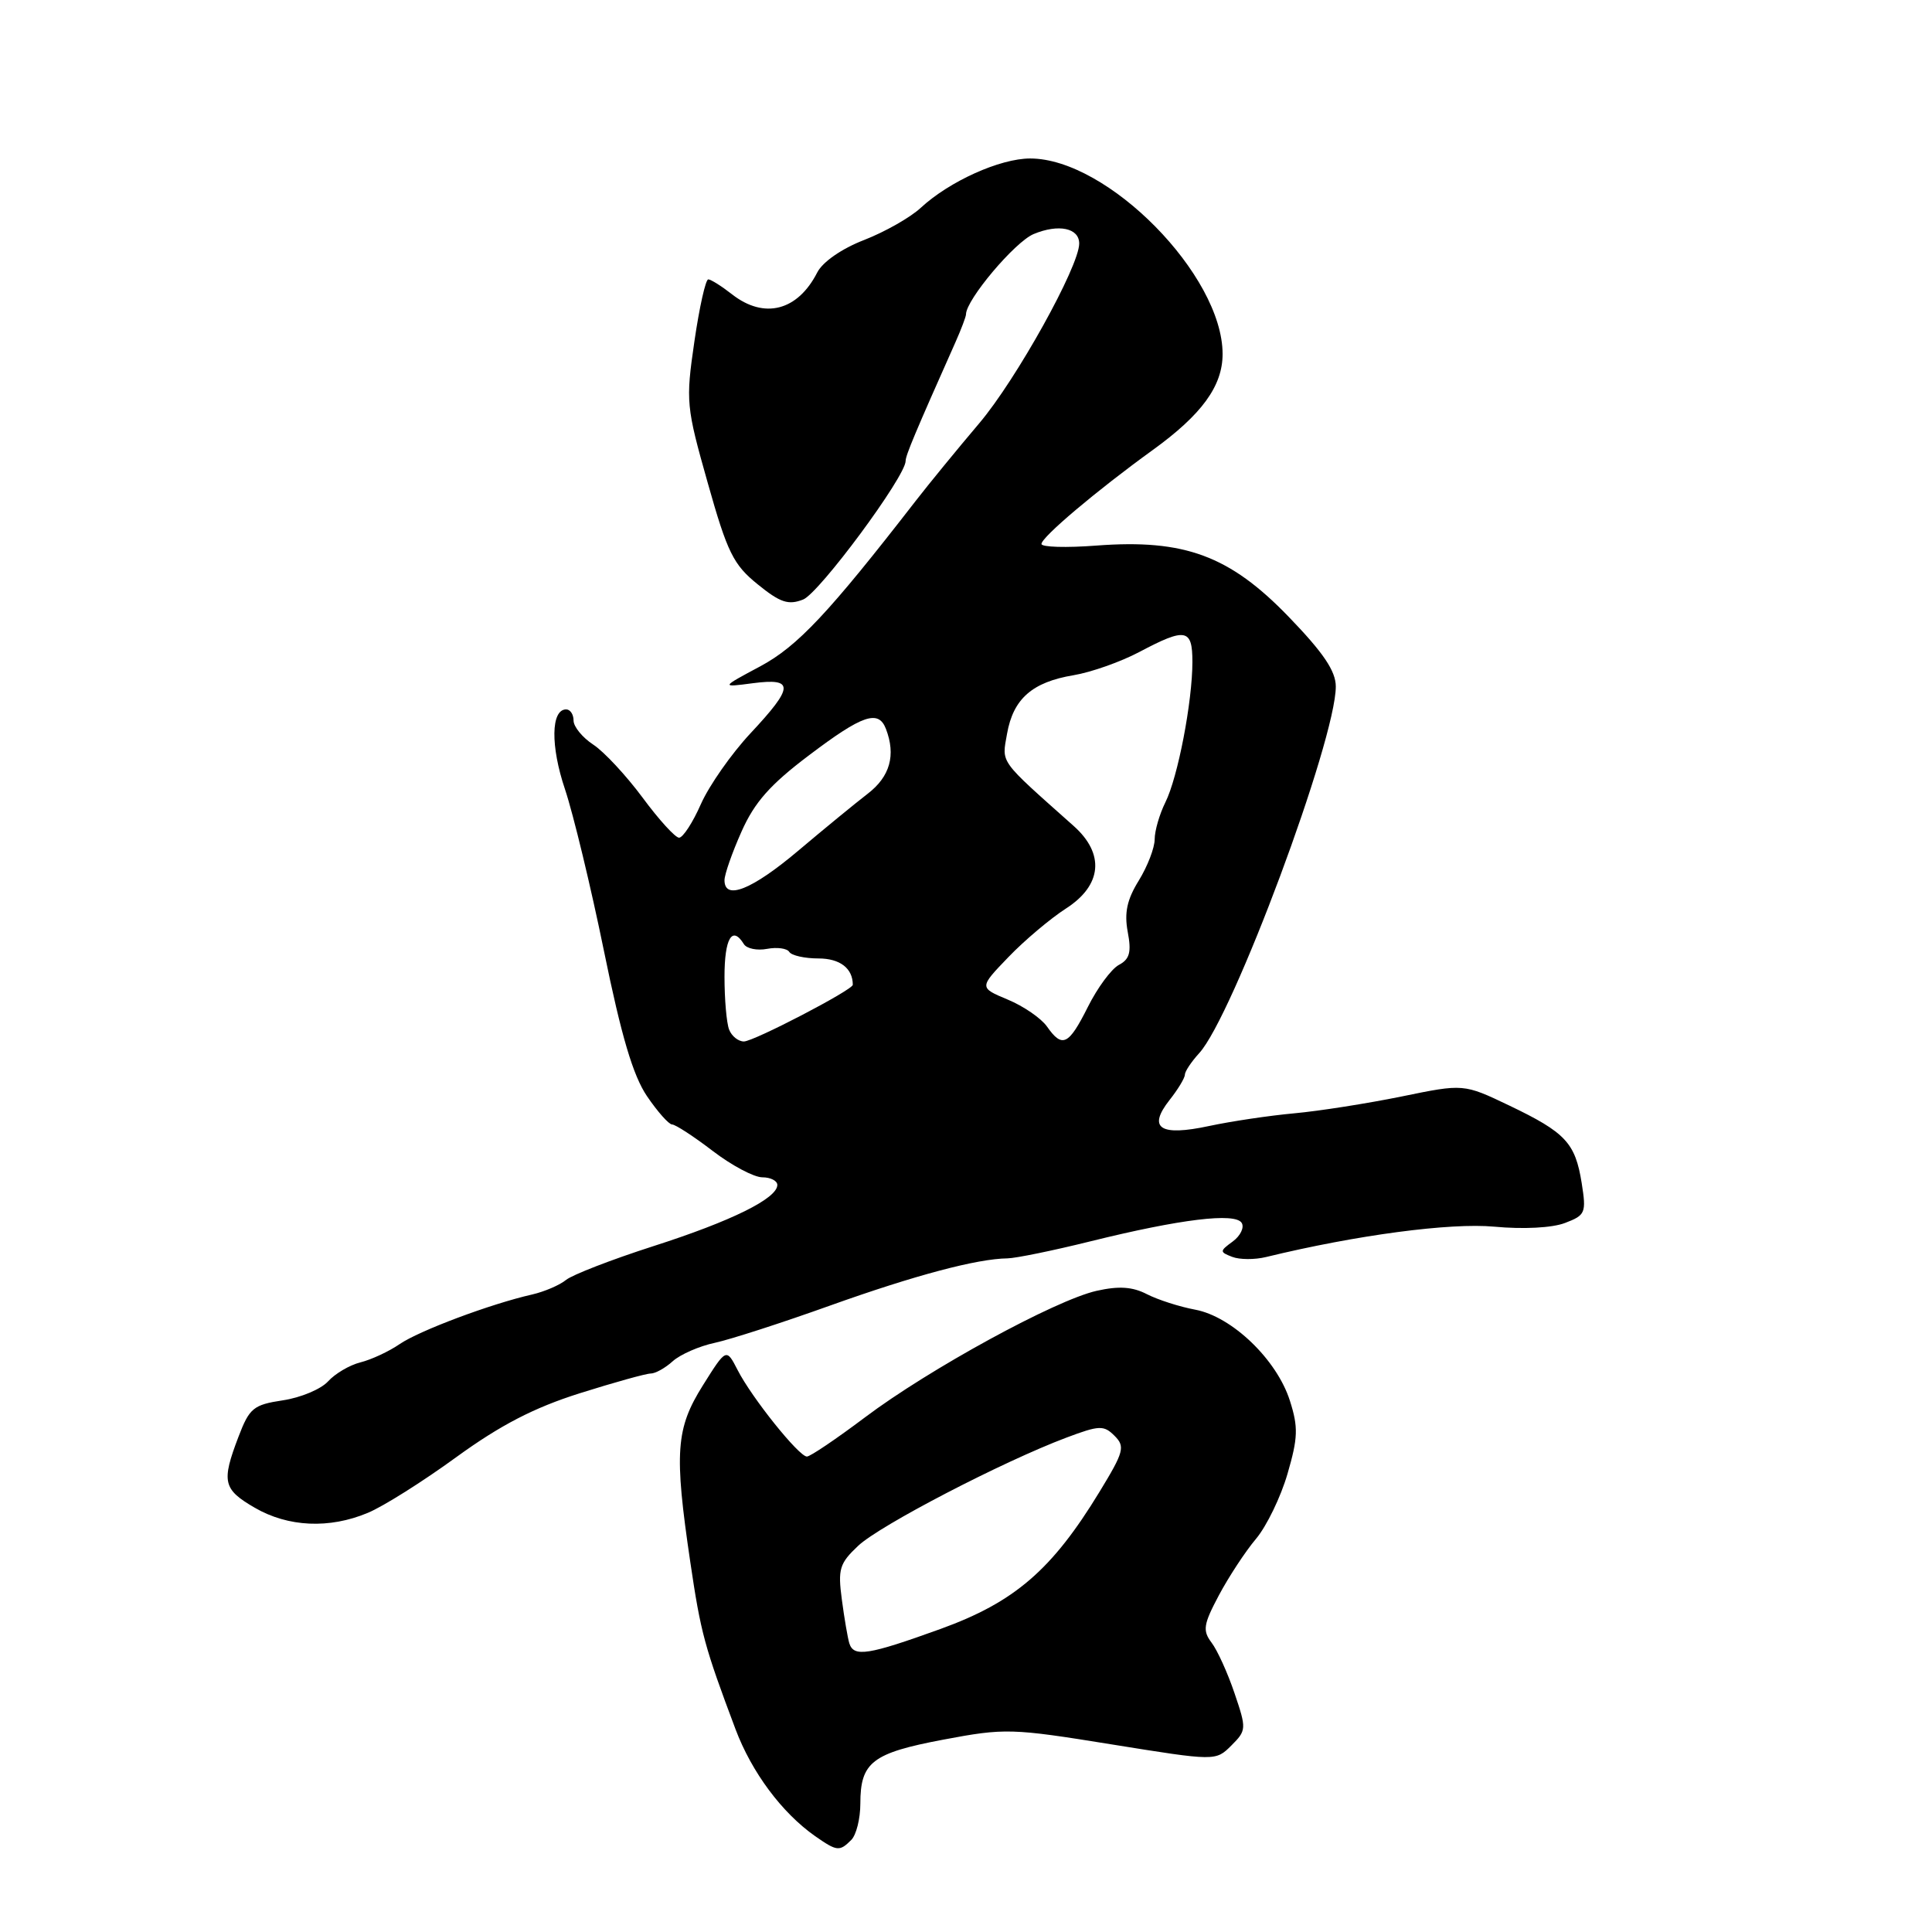 <?xml version="1.0" encoding="UTF-8" standalone="no"?>
<!DOCTYPE svg PUBLIC "-//W3C//DTD SVG 1.1//EN" "http://www.w3.org/Graphics/SVG/1.1/DTD/svg11.dtd" >
<svg xmlns="http://www.w3.org/2000/svg" xmlns:xlink="http://www.w3.org/1999/xlink" version="1.1" viewBox="0 0 256 256">
 <g >
 <path fill="currentColor"
d=" M 112.80 243.80 C 113.46 243.14 114.00 240.98 114.00 238.99 C 114.00 233.50 115.57 232.29 125.00 230.51 C 133.17 228.97 134.04 229.00 147.29 231.14 C 161.08 233.36 161.08 233.36 163.16 231.29 C 165.17 229.28 165.18 229.07 163.58 224.36 C 162.68 221.69 161.31 218.67 160.54 217.66 C 159.33 216.05 159.45 215.26 161.51 211.38 C 162.81 208.94 165.02 205.57 166.43 203.90 C 167.83 202.23 169.71 198.36 170.60 195.29 C 171.99 190.52 172.04 189.12 170.92 185.61 C 169.19 180.16 163.26 174.46 158.38 173.54 C 156.28 173.15 153.40 172.22 151.96 171.48 C 150.06 170.50 148.26 170.38 145.31 171.04 C 139.84 172.27 123.08 181.43 114.61 187.81 C 110.82 190.66 107.36 193.00 106.92 193.00 C 105.86 193.00 99.63 185.23 97.75 181.56 C 96.24 178.62 96.24 178.62 93.14 183.56 C 89.54 189.29 89.32 192.46 91.47 207.00 C 92.86 216.41 93.35 218.19 97.46 229.13 C 99.61 234.84 103.61 240.21 108.01 243.30 C 110.91 245.32 111.24 245.36 112.80 243.80 Z  M 48.74 200.46 C 50.77 199.62 56.04 196.30 60.46 193.08 C 66.33 188.82 70.74 186.54 76.80 184.62 C 81.37 183.18 85.61 182.00 86.22 182.00 C 86.84 182.00 88.15 181.27 89.14 180.37 C 90.13 179.48 92.64 178.37 94.72 177.93 C 96.80 177.48 103.67 175.26 110.00 172.99 C 121.22 168.98 129.46 166.79 133.50 166.74 C 134.60 166.72 139.55 165.71 144.50 164.48 C 156.42 161.53 163.67 160.65 164.53 162.04 C 164.90 162.64 164.37 163.75 163.35 164.50 C 161.60 165.78 161.59 165.89 163.27 166.54 C 164.24 166.92 166.26 166.93 167.77 166.56 C 179.73 163.65 192.15 162.00 198.00 162.54 C 201.84 162.90 205.68 162.70 207.37 162.05 C 210.08 161.02 210.21 160.72 209.58 156.75 C 208.73 151.43 207.44 150.06 199.99 146.49 C 193.94 143.60 193.94 143.60 185.72 145.29 C 181.20 146.21 174.80 147.22 171.50 147.52 C 168.20 147.82 163.12 148.58 160.22 149.20 C 153.70 150.60 152.03 149.50 154.97 145.76 C 156.09 144.35 157.00 142.83 157.00 142.41 C 157.00 141.98 157.85 140.70 158.89 139.56 C 163.35 134.72 177.00 98.06 177.00 90.97 C 177.00 88.92 175.36 86.49 170.72 81.69 C 162.93 73.63 156.94 71.41 145.30 72.29 C 141.28 72.60 138.00 72.50 138.00 72.08 C 138.00 71.18 145.29 65.02 152.73 59.64 C 159.25 54.93 162.00 51.15 162.00 46.91 C 162.00 36.47 146.77 21.00 136.50 21.00 C 132.50 21.00 125.79 24.03 122.00 27.54 C 120.62 28.82 117.25 30.73 114.50 31.80 C 111.53 32.95 109.01 34.70 108.29 36.10 C 105.69 41.20 101.26 42.33 97.00 39.00 C 95.62 37.92 94.21 37.03 93.85 37.02 C 93.50 37.01 92.67 40.71 92.01 45.25 C 90.85 53.20 90.92 53.88 93.78 63.99 C 96.38 73.22 97.18 74.83 100.39 77.42 C 103.38 79.85 104.46 80.21 106.42 79.44 C 108.56 78.59 120.00 63.14 120.00 61.08 C 120.00 60.34 121.27 57.32 126.60 45.35 C 127.37 43.62 128.00 41.95 128.00 41.65 C 128.00 39.73 134.48 32.04 136.97 31.01 C 140.27 29.64 143.00 30.21 143.00 32.27 C 143.00 35.29 134.66 50.30 129.76 56.08 C 126.87 59.49 123.07 64.13 121.32 66.39 C 109.80 81.25 105.68 85.64 100.74 88.29 C 95.50 91.09 95.50 91.09 99.75 90.53 C 105.27 89.81 105.22 90.99 99.43 97.18 C 96.92 99.87 93.97 104.08 92.88 106.53 C 91.80 108.99 90.49 111.00 89.98 111.00 C 89.48 111.00 87.30 108.61 85.14 105.68 C 82.97 102.76 80.04 99.60 78.60 98.66 C 77.17 97.72 76.00 96.29 76.00 95.48 C 76.00 94.66 75.56 94.00 75.02 94.00 C 73.00 94.00 72.93 98.86 74.87 104.60 C 75.96 107.86 78.29 117.50 80.03 126.02 C 82.33 137.29 83.88 142.52 85.73 145.25 C 87.13 147.31 88.63 149.00 89.06 149.00 C 89.49 149.00 91.91 150.57 94.43 152.50 C 96.95 154.43 99.91 156.00 101.01 156.00 C 102.10 156.00 103.00 156.46 103.00 157.01 C 103.00 158.80 96.93 161.80 86.58 165.12 C 81.04 166.90 75.83 168.92 75.00 169.60 C 74.17 170.28 72.15 171.15 70.50 171.53 C 64.99 172.78 55.53 176.33 52.94 178.11 C 51.53 179.08 49.20 180.16 47.76 180.52 C 46.32 180.88 44.39 182.02 43.46 183.05 C 42.53 184.07 39.84 185.20 37.48 185.55 C 33.58 186.14 33.05 186.57 31.60 190.38 C 29.32 196.35 29.55 197.34 33.75 199.78 C 38.18 202.35 43.64 202.60 48.74 200.46 Z  M 112.54 217.75 C 112.33 217.06 111.88 214.46 111.55 211.96 C 111.01 207.91 111.23 207.16 113.72 204.82 C 116.60 202.11 132.88 193.66 141.31 190.49 C 145.67 188.85 146.26 188.83 147.68 190.25 C 149.11 191.68 148.93 192.36 145.70 197.66 C 139.40 208.01 134.45 212.29 124.61 215.85 C 115.03 219.31 113.13 219.61 112.54 217.75 Z  M 96.61 136.42 C 96.27 135.55 96.00 132.40 96.00 129.42 C 96.00 124.33 97.02 122.60 98.56 125.09 C 98.93 125.70 100.32 125.98 101.64 125.73 C 102.96 125.48 104.29 125.66 104.58 126.13 C 104.88 126.61 106.62 127.00 108.45 127.00 C 111.30 127.00 113.00 128.31 113.00 130.49 C 113.00 131.17 99.87 138.00 98.57 138.00 C 97.83 138.00 96.94 137.29 96.61 136.42 Z  M 138.73 136.02 C 137.96 134.93 135.63 133.32 133.53 132.45 C 129.73 130.86 129.73 130.86 133.62 126.82 C 135.75 124.60 139.19 121.71 141.25 120.38 C 146.03 117.31 146.42 113.13 142.25 109.43 C 132.27 100.54 132.74 101.20 133.44 97.22 C 134.26 92.59 136.78 90.38 142.25 89.47 C 144.59 89.08 148.52 87.69 150.99 86.38 C 157.11 83.14 158.00 83.30 158.00 87.69 C 158.00 92.98 156.07 103.02 154.41 106.33 C 153.64 107.89 153.00 110.08 153.00 111.21 C 153.00 112.34 152.05 114.80 150.90 116.67 C 149.33 119.20 148.96 120.95 149.43 123.48 C 149.94 126.17 149.69 127.10 148.25 127.86 C 147.25 128.40 145.41 130.90 144.15 133.42 C 141.60 138.51 140.76 138.92 138.73 136.02 Z  M 96.00 116.63 C 96.00 115.87 97.01 112.98 98.25 110.20 C 99.98 106.30 102.05 103.96 107.21 100.07 C 114.28 94.72 116.40 94.00 117.39 96.58 C 118.73 100.07 117.93 102.90 114.98 105.17 C 113.32 106.45 109.16 109.86 105.74 112.75 C 99.63 117.90 96.00 119.35 96.00 116.63 Z "/>
</g>
</svg>